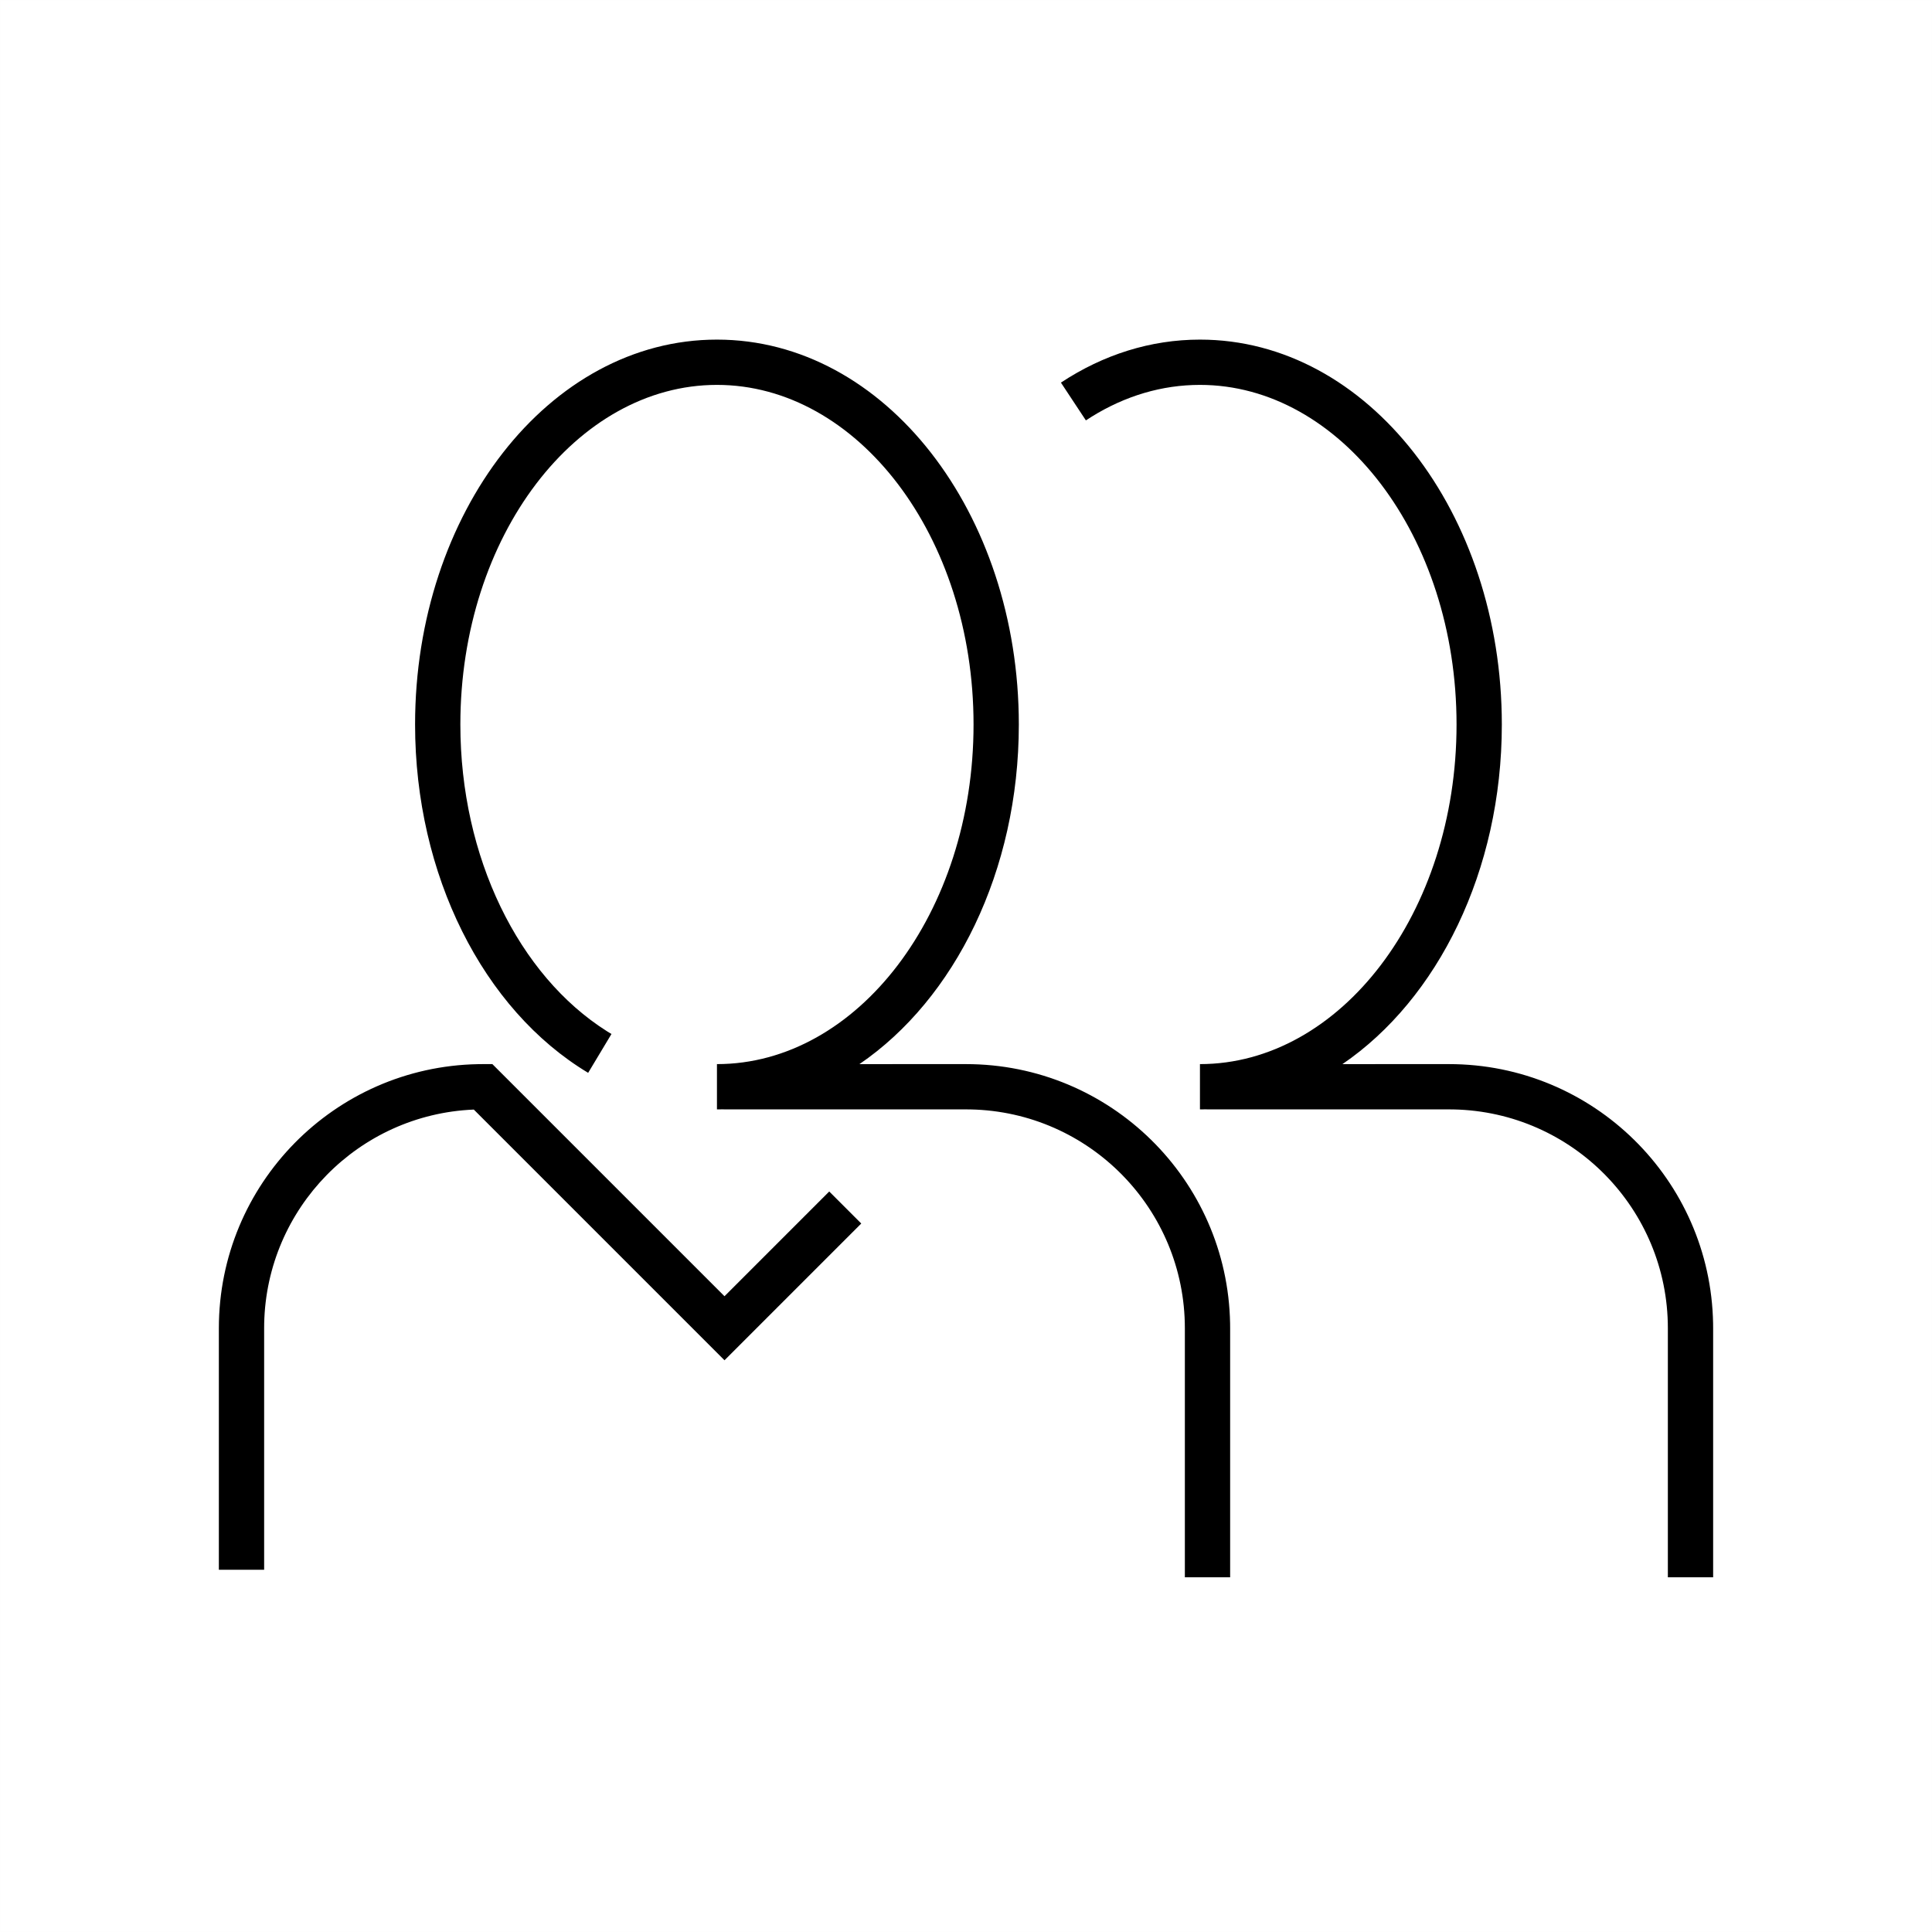 <?xml version="1.0" encoding="UTF-8"?>
<svg width="128px" height="128px" viewBox="0 0 128 128" version="1.1" xmlns="http://www.w3.org/2000/svg" xmlns:xlink="http://www.w3.org/1999/xlink">
    <title>people</title>
    <g id="people" stroke="none" stroke-width="1" fill="none" fill-rule="evenodd">
        <rect id="Rectangle" stroke-opacity="0.01" stroke="#979797" stroke-width="0.1" x="0" y="0" width="128" height="128"></rect>
        <path d="M47.5,22.5 C58.644,22.5 67.5,33.989 67.5,48 C67.5,57.702 63.253,66.195 56.94,70.501 L64,70.5 C73.555,70.5 81.322,78.158 81.497,87.671 L81.5,88 L81.5,104.5 L78.5,104.5 L78.5,88 C78.5,80.097 72.178,73.671 64.315,73.503 L64,73.5 L48,73.5 L47.917,73.496 L47.917,73.496 L47.5,73.5 L47.5,70.5 C56.791,70.5 64.5,60.499 64.5,48 C64.5,35.501 56.791,25.5 47.5,25.5 C38.209,25.5 30.5,35.501 30.5,48 C30.5,56.794 34.361,64.625 40.207,68.319 L40.511,68.506 L38.967,71.078 C31.996,66.893 27.5,57.948 27.5,48 C27.5,33.989 36.356,22.5 47.5,22.5 Z M79.5,22.5 C90.644,22.5 99.5,33.989 99.5,48 C99.5,57.702 95.253,66.195 88.94,70.501 L96,70.5 C105.555,70.5 113.322,78.158 113.497,87.671 L113.5,88 L113.5,104.5 L110.5,104.5 L110.5,88 C110.5,80.097 104.178,73.671 96.315,73.503 L96,73.5 L80,73.5 L79.917,73.496 L79.917,73.496 L79.5,73.5 L79.5,70.5 C88.791,70.5 96.5,60.499 96.5,48 C96.5,35.501 88.791,25.5 79.5,25.5 C76.986,25.5 74.548,26.226 72.313,27.615 L71.943,27.852 L70.289,25.349 C73.104,23.489 76.244,22.5 79.5,22.5 Z M32.621,70.5 L48,85.879 L54.939,78.939 L57.061,81.061 L48,90.121 L31.391,73.512 L31.371,73.513 C23.759,73.838 17.667,80.032 17.503,87.685 L17.5,88 L17.5,104 L14.5,104 L14.5,88 C14.5,78.445 22.158,70.678 31.671,70.503 L32,70.5 L32.621,70.5 Z" id="Shape" fill="#000000" fill-rule="nonzero"></path>
    </g>
</svg>